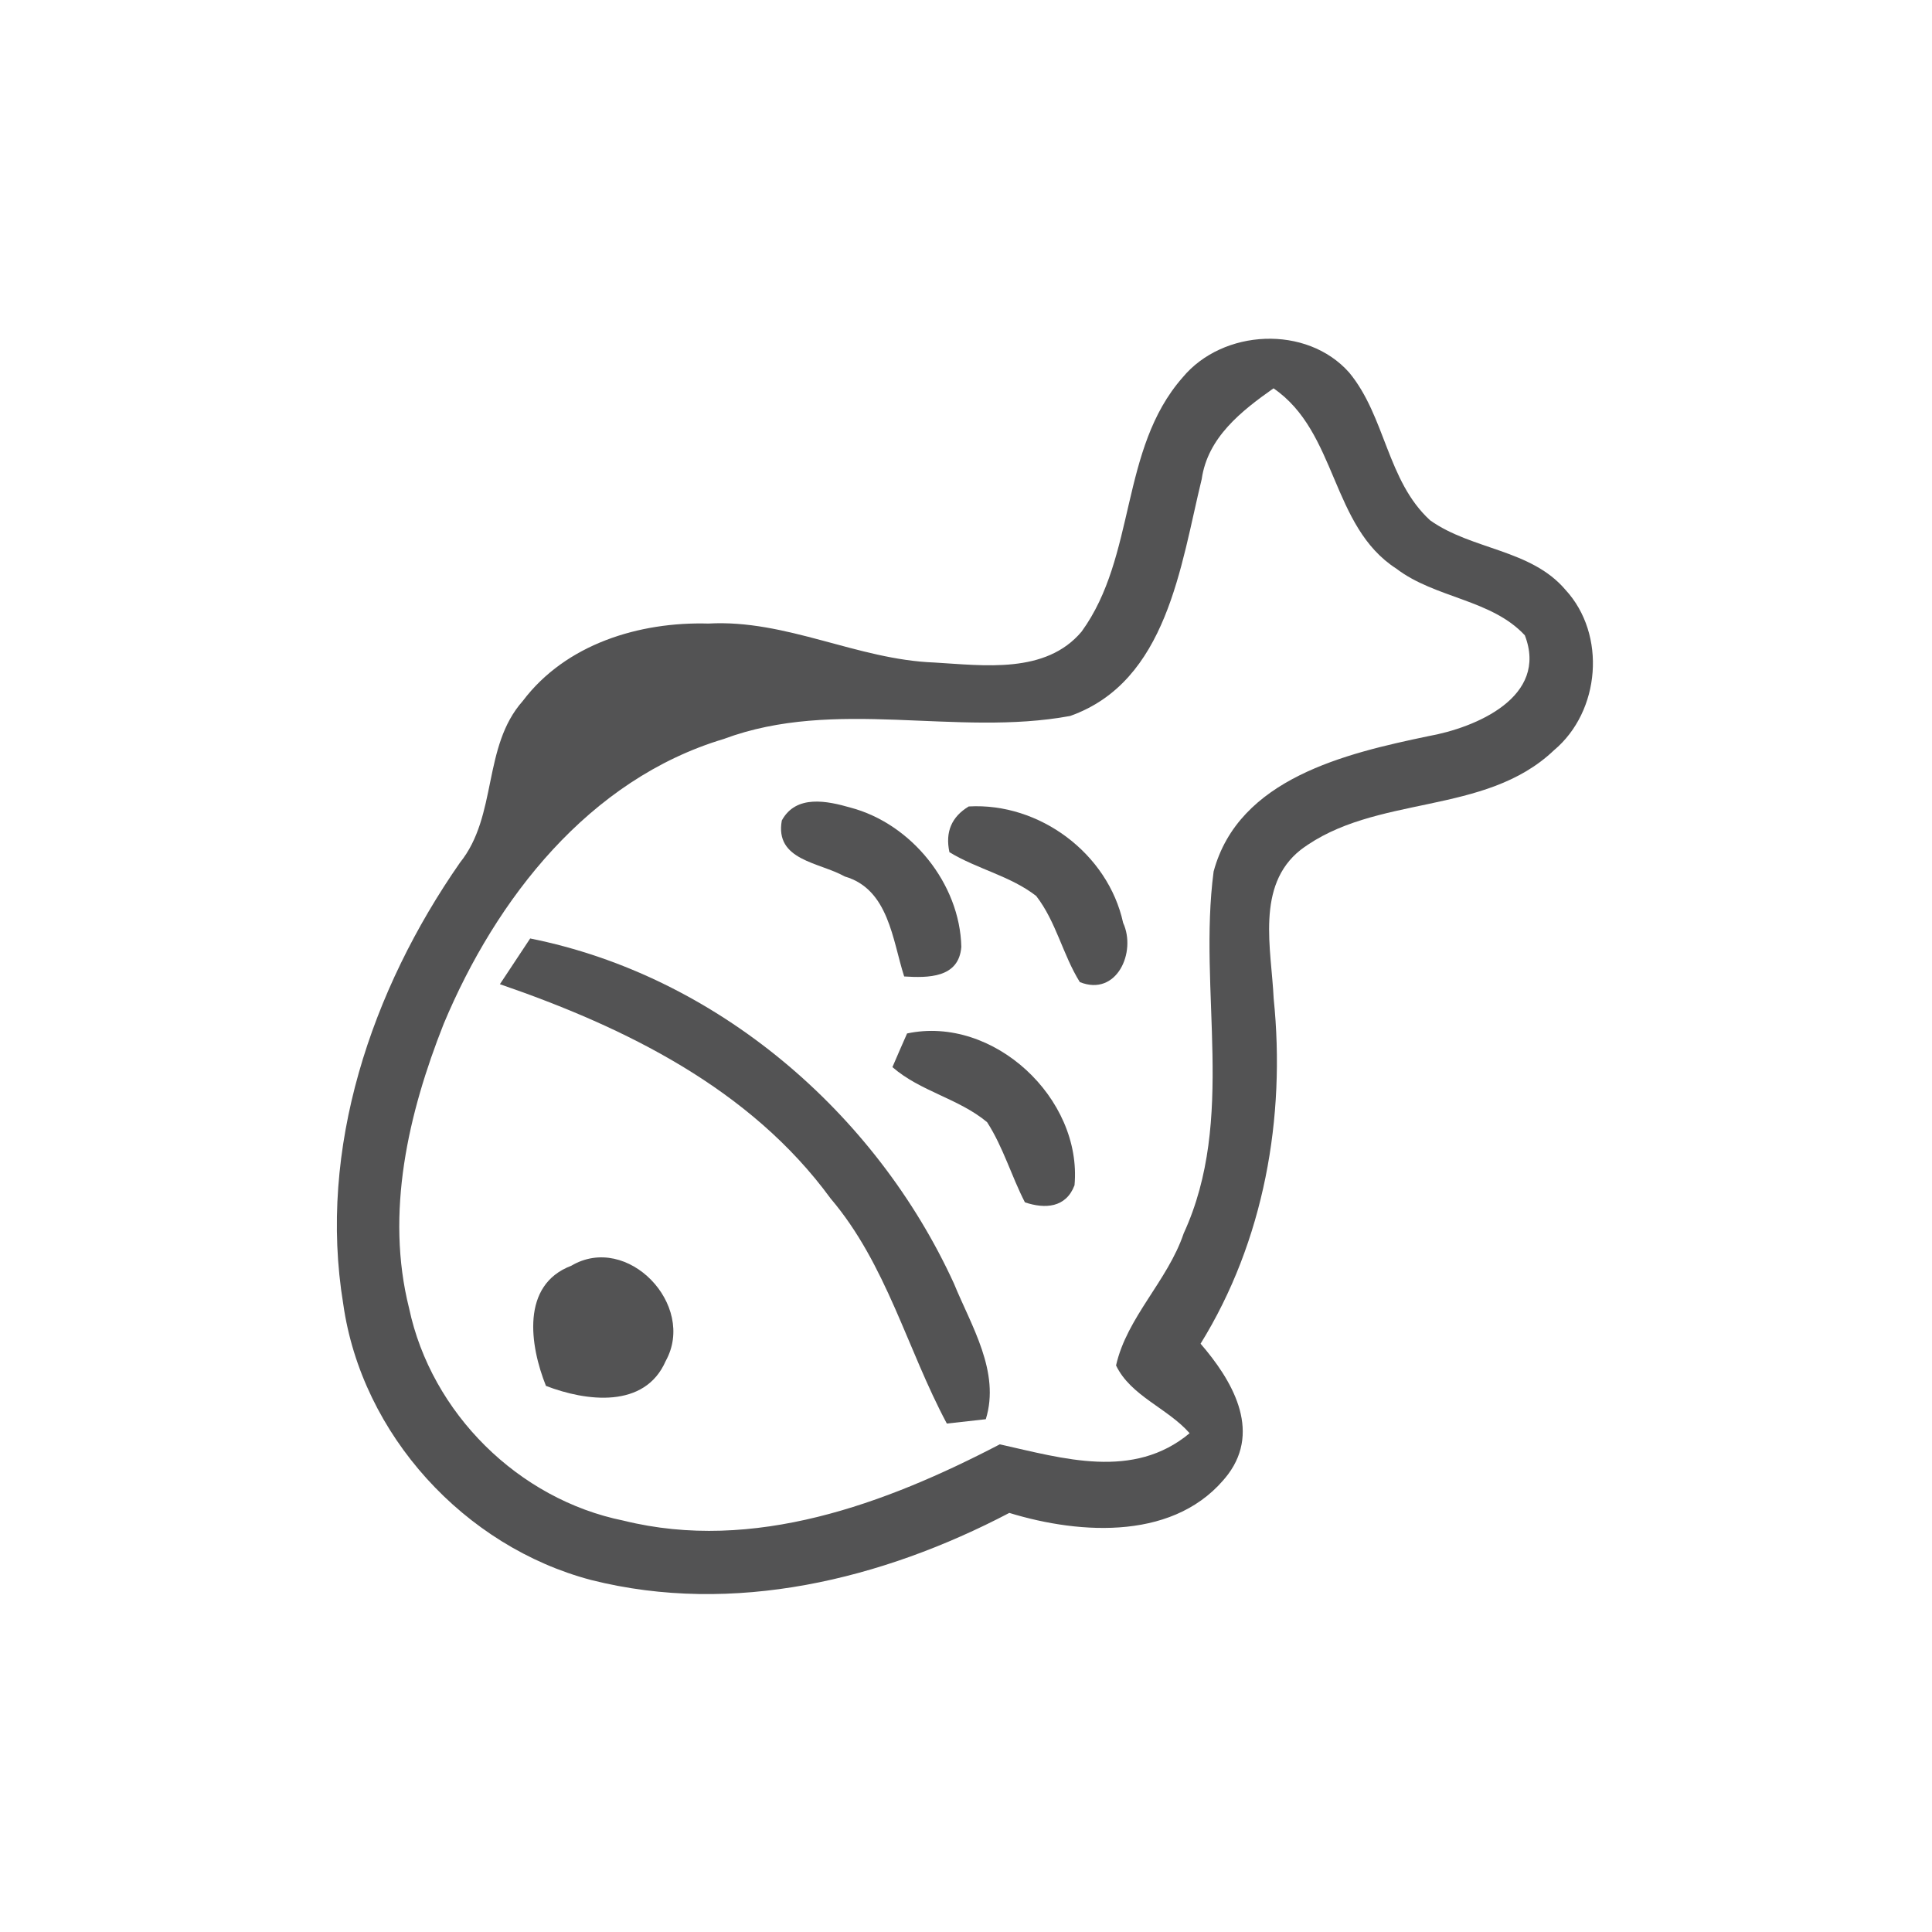 <svg id="vector" xmlns="http://www.w3.org/2000/svg" width="44" height="44" viewBox="0 0 120 120"><path fill="#535354" d="M73.45 23.45C75.95 20.43 81.16 20.16 83.80 23.14C86.06 25.87 86.15 29.87 88.83 32.32C91.42 34.16 95.09 34.11 97.23 36.63C99.80 39.41 99.40 44.19 96.52 46.60C92.21 50.71 85.40 49.30 80.78 52.79C77.98 55.01 78.97 58.96 79.11 62.02C79.87 69.42 78.51 77.09 74.57 83.46C76.48 85.67 78.36 88.78 76.28 91.57C73.13 95.69 67.17 95.34 62.69 93.97C54.79 98.11 45.56 100.36 36.73 98.14C28.85 96.07 22.47 89.11 21.32 81.00C19.73 71.34 23.07 61.48 28.57 53.58C30.92 50.66 29.95 46.38 32.47 43.54C35.14 40.00 39.71 38.61 44.00 38.73C48.84 38.46 53.23 40.97 58.03 41.15C61.11 41.33 64.95 41.88 67.18 39.23C70.59 34.54 69.54 27.90 73.45 23.45M74.64 29.76C73.33 35.13 72.50 42.33 66.47 44.47C59.37 45.78 51.90 43.31 44.95 45.90C36.58 48.41 30.81 55.82 27.56 63.59C25.36 69.15 23.92 75.33 25.41 81.26C26.79 87.77 32.20 93.13 38.73 94.45C46.81 96.45 55.00 93.41 62.10 89.71C66.04 90.59 70.40 91.93 73.89 89.02C72.52 87.46 70.23 86.71 69.32 84.81C69.99 81.82 72.53 79.55 73.52 76.61C76.79 69.50 74.40 61.58 75.38 54.13C76.94 48.35 83.58 46.80 88.69 45.73C91.67 45.20 96.19 43.29 94.71 39.46C92.63 37.22 89.14 37.16 86.73 35.32C82.66 32.70 83.07 26.84 79.10 24.12C77.10 25.53 75.01 27.17 74.64 29.76Z" id="path_0"/><path fill="#535354" d="M48.56 50.96C49.45 49.33 51.39 49.75 52.82 50.16C56.61 51.16 59.62 54.89 59.71 58.81C59.56 60.76 57.63 60.74 56.16 60.65C55.43 58.38 55.20 55.23 52.47 54.44C50.89 53.55 48.11 53.45 48.56 50.96Z" id="path_1"/><path fill="#535354" d="M60.17 50.09C64.56 49.84 68.82 53.01 69.76 57.32C70.60 59.14 69.36 61.92 67.07 61.00C66.01 59.30 65.60 57.25 64.36 55.65C62.75 54.40 60.69 53.98 58.97 52.93C58.70 51.67 59.11 50.73 60.17 50.09Z" id="path_2"/><path fill="#535354" d="M31.05 61.13C31.52 60.42 32.46 59.00 32.93 58.29C44.49 60.60 54.38 69.08 59.25 79.72C60.33 82.36 62.14 85.21 61.23 88.15C60.63 88.22 59.42 88.35 58.81 88.42C56.34 83.80 55.06 78.52 51.59 74.44C46.61 67.62 38.84 63.81 31.05 61.13Z" id="path_3"/><path fill="#535354" d="M56.34 64.19C61.70 63.05 67.23 68.22 66.74 73.62C66.21 75.02 64.91 75.10 63.66 74.68C62.82 73.05 62.31 71.25 61.31 69.70C59.55 68.23 57.16 67.79 55.43 66.28C55.65 65.76 56.11 64.71 56.34 64.19Z" id="path_4"/><path fill="#535354" d="M35.48 78.62C38.97 76.55 43.27 81.06 41.35 84.53C40.05 87.52 36.40 87.04 33.91 86.08C32.91 83.58 32.34 79.81 35.48 78.62Z" id="path_5"/></svg>